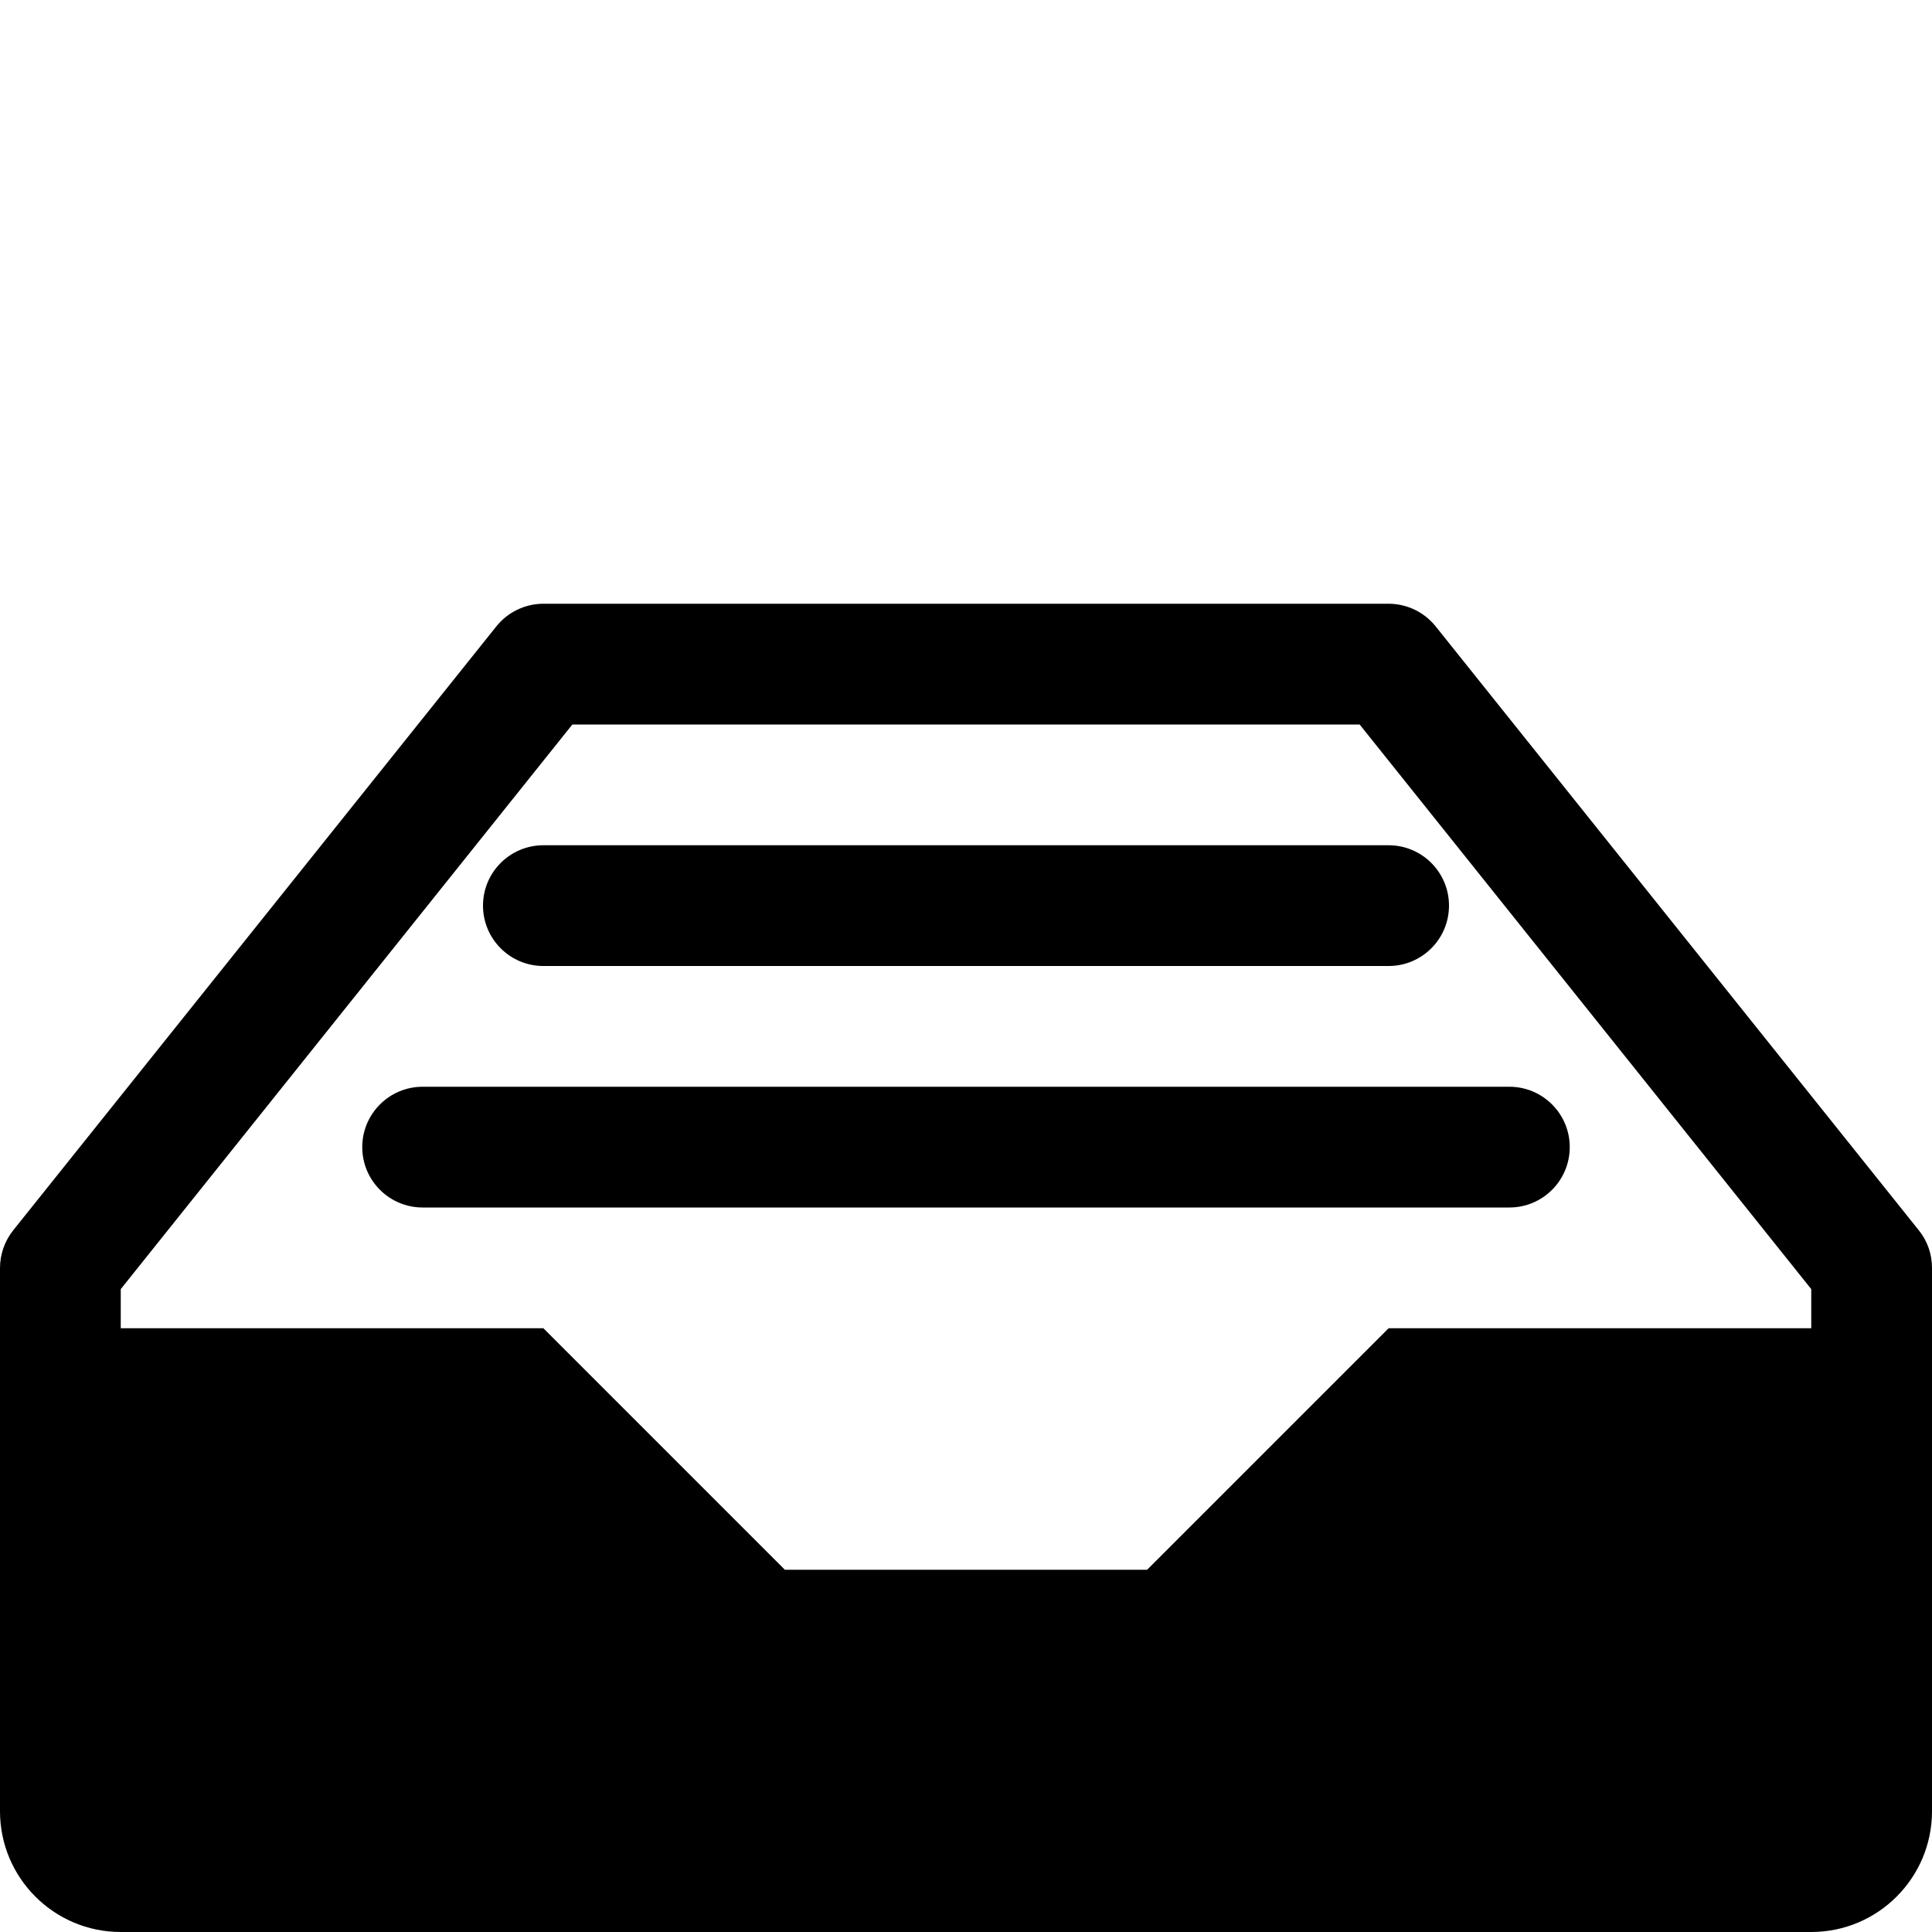 <!-- Generated by IcoMoon.io -->
<svg version="1.1" xmlns="http://www.w3.org/2000/svg" width="8" height="8" viewBox="0 0 8 8">
<title>drawer</title>
<path d="M7.945 5.094l-2-2.5c-0.047-0.059-0.119-0.094-0.195-0.094h-3.5c-0.076 0-0.148 0.035-0.195 0.094l-2 2.5c-0.035 0.044-0.055 0.099-0.055 0.156v2.25c0 0.276 0.224 0.5 0.5 0.5h7c0.276 0 0.5-0.224 0.5-0.5v-2.25c0-0.057-0.019-0.112-0.055-0.156zM7.5 5.5h-1.75l-1 1h-1.5l-1-1h-1.75v-0.162l1.87-2.338h3.26l1.87 2.338v0.162z"></path>
<path d="M5.75 4h-3.5c-0.138 0-0.25-0.112-0.25-0.25s0.112-0.25 0.25-0.25h3.5c0.138 0 0.25 0.112 0.25 0.25s-0.112 0.25-0.25 0.25z"></path>
<path d="M6.25 5h-4.5c-0.138 0-0.25-0.112-0.25-0.25s0.112-0.25 0.25-0.25h4.5c0.138 0 0.25 0.112 0.25 0.25s-0.112 0.25-0.25 0.25z"></path>
</svg>
